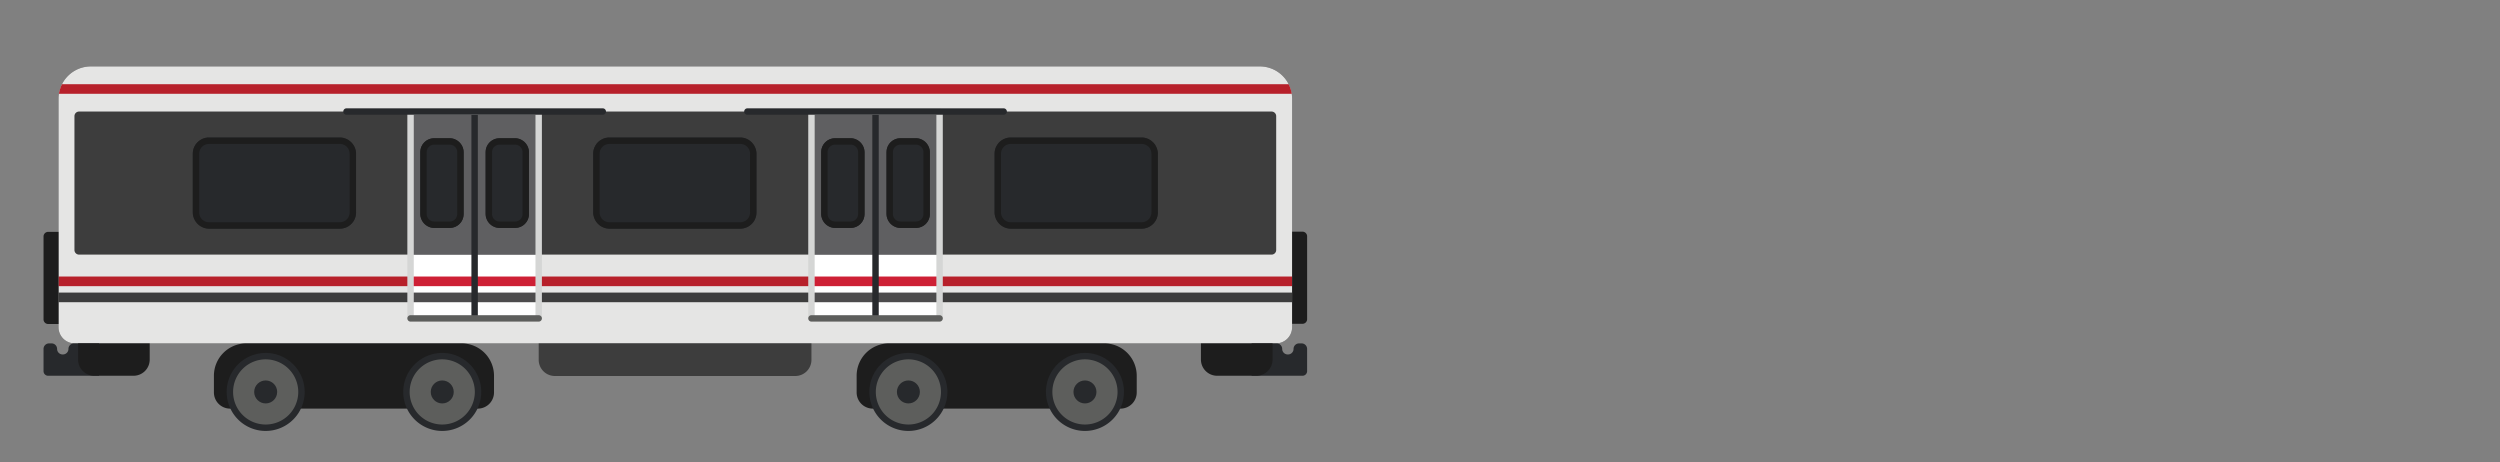 <svg xmlns="http://www.w3.org/2000/svg" xmlns:xlink="http://www.w3.org/1999/xlink" viewBox="0 0 778.745 144"><rect x="0" y="0" width="778.745" height="144" fill="#808080" stroke="none"/><defs><style>.a{fill:none;}.b{fill:#3d3d3d;}.c{fill:#e5e5e4;}.d{clip-path:url(#a);}.e{fill:#b7202a;}.f{fill:#27292c;}.g{fill:#1d1d1d;}.h{fill:#fff;}.i{fill:#5f5f61;}.j{fill:#ce2035;}.k{fill:#4d4c4d;}.l{fill:#d5d6d5;}.m{fill:#5d5e5c;}</style><clipPath id="a"><path class="a" d="M402.5,30.767a10.08,10.08,0,0,0-10.081-10.08H28.307a10.08,10.08,0,0,0-10.08,10.08v3.98H402.5Z"/></clipPath></defs><title>trains</title><path class="b" d="M397.455,106.965H23.267a5.04,5.04,0,0,1-5.04-5.04V30.767a10.08,10.08,0,0,1,10.08-10.08H392.415a10.08,10.08,0,0,1,10.08,10.08v71.158A5.041,5.041,0,0,1,397.455,106.965Z"/><path class="c" d="M392.414,20.687H28.307a10.08,10.08,0,0,0-10.08,10.08v71.158a5.04,5.04,0,0,0,5.04,5.04H397.455a5.041,5.041,0,0,0,5.04-5.04V30.767A10.08,10.08,0,0,0,392.414,20.687Zm3.677,58.626H24.63a1.44,1.44,0,0,1-1.44-1.44V36.187a1.44,1.44,0,0,1,1.44-1.44H396.091a1.44,1.44,0,0,1,1.44,1.44V77.873A1.44,1.44,0,0,1,396.091,79.313Z"/><g class="d"><rect class="e" x="18.227" y="26.218" width="384.268" height="3"/></g><rect class="e" x="18.227" y="86.138" width="384.268" height="3"/><rect class="b" x="18.227" y="91.138" width="384.268" height="3"/><rect class="f" x="60.054" y="42.834" width="50.856" height="28.391" rx="5.04"/><path class="g" d="M105.87,44.835a3.043,3.043,0,0,1,3.04,3.039V66.186a3.044,3.044,0,0,1-3.04,3.04H65.094a3.044,3.044,0,0,1-3.04-3.04V47.874a3.043,3.043,0,0,1,3.04-3.039H105.87m0-2H65.094a5.04,5.04,0,0,0-5.04,5.039V66.186a5.041,5.041,0,0,0,5.04,5.04H105.87a5.04,5.04,0,0,0,5.04-5.04V47.874a5.039,5.039,0,0,0-5.04-5.039Z"/><rect class="f" x="184.782" y="42.834" width="50.856" height="28.391" rx="5.04" transform="translate(420.419 114.06) rotate(180)"/><path class="g" d="M230.6,44.835a3.042,3.042,0,0,1,3.04,3.039V66.186a3.043,3.043,0,0,1-3.04,3.04H189.822a3.043,3.043,0,0,1-3.04-3.04V47.874a3.042,3.042,0,0,1,3.04-3.039H230.6m0-2H189.822a5.039,5.039,0,0,0-5.04,5.039V66.186a5.04,5.04,0,0,0,5.04,5.04H230.6a5.04,5.04,0,0,0,5.04-5.04V47.874a5.039,5.039,0,0,0-5.04-5.039Z"/><rect class="h" x="127.889" y="79.313" width="39.913" height="19.87"/><rect class="i" x="127.889" y="34.747" width="39.913" height="44.565"/><rect class="j" x="127.889" y="86.138" width="39.913" height="3"/><rect class="k" x="127.889" y="91.138" width="39.913" height="3"/><rect class="f" x="146.846" y="34.748" width="2" height="64.435"/><path class="l" d="M168.8,99.182h-2V35.748H128.889V99.182h-2V34.748a1,1,0,0,1,1-1H167.8a1,1,0,0,1,1,1Z"/><path class="m" d="M167.8,100.182H127.889a1,1,0,0,1,0-2H167.8a1,1,0,0,1,0,2Z"/><path class="f" d="M187.759,35.748H107.933a1,1,0,0,1,0-2h79.826a1,1,0,0,1,0,2Z"/><rect class="f" x="130.922" y="43.063" width="13.5" height="27.935" rx="4.32"/><path class="g" d="M140.1,45.063a2.323,2.323,0,0,1,2.32,2.32V66.678A2.323,2.323,0,0,1,140.1,69h-4.86a2.323,2.323,0,0,1-2.32-2.32V47.383a2.323,2.323,0,0,1,2.32-2.32h4.86m0-2h-4.86a4.32,4.32,0,0,0-4.32,4.32V66.678a4.32,4.32,0,0,0,4.32,4.32h4.86a4.32,4.32,0,0,0,4.32-4.32V47.383a4.32,4.32,0,0,0-4.32-4.32Z"/><rect class="f" x="151.27" y="43.063" width="13.5" height="27.935" rx="4.32"/><path class="g" d="M160.45,45.063a2.323,2.323,0,0,1,2.32,2.32V66.678A2.323,2.323,0,0,1,160.45,69h-4.86a2.322,2.322,0,0,1-2.32-2.32V47.383a2.322,2.322,0,0,1,2.32-2.32h4.86m0-2h-4.86a4.32,4.32,0,0,0-4.32,4.32V66.678A4.32,4.32,0,0,0,155.59,71h4.86a4.32,4.32,0,0,0,4.32-4.32V47.383a4.32,4.32,0,0,0-4.32-4.32Z"/><rect class="h" x="252.768" y="79.313" width="39.913" height="19.87"/><rect class="i" x="252.768" y="34.747" width="39.913" height="44.565"/><rect class="j" x="252.768" y="86.138" width="39.913" height="3"/><rect class="k" x="252.768" y="91.138" width="39.913" height="3"/><rect class="f" x="271.725" y="34.748" width="2" height="64.435"/><path class="l" d="M293.681,99.182h-2V35.748H253.768V99.182h-2V34.748a1,1,0,0,1,1-1h39.913a1,1,0,0,1,1,1Z"/><path class="m" d="M292.681,100.182H252.768a1,1,0,0,1,0-2h39.913a1,1,0,0,1,0,2Z"/><path class="f" d="M312.637,35.748H232.812a1,1,0,0,1,0-2h79.825a1,1,0,0,1,0,2Z"/><rect class="f" x="255.8" y="43.063" width="13.5" height="27.935" rx="4.32"/><path class="g" d="M264.98,45.063a2.322,2.322,0,0,1,2.32,2.32V66.678A2.322,2.322,0,0,1,264.98,69h-4.86a2.323,2.323,0,0,1-2.32-2.32V47.383a2.323,2.323,0,0,1,2.32-2.32h4.86m0-2h-4.86a4.32,4.32,0,0,0-4.32,4.32V66.678A4.321,4.321,0,0,0,260.12,71h4.86a4.32,4.32,0,0,0,4.32-4.32V47.383a4.32,4.32,0,0,0-4.32-4.32Z"/><rect class="f" x="276.148" y="43.063" width="13.5" height="27.935" rx="4.32"/><path class="g" d="M285.328,45.063a2.322,2.322,0,0,1,2.32,2.32V66.678a2.322,2.322,0,0,1-2.32,2.32h-4.86a2.323,2.323,0,0,1-2.32-2.32V47.383a2.323,2.323,0,0,1,2.32-2.32h4.86m0-2h-4.86a4.32,4.32,0,0,0-4.32,4.32V66.678a4.32,4.32,0,0,0,4.32,4.32h4.86a4.32,4.32,0,0,0,4.32-4.32V47.383a4.32,4.32,0,0,0-4.32-4.32Z"/><rect class="f" x="309.811" y="42.834" width="50.856" height="28.391" rx="5.04"/><path class="g" d="M355.627,44.835a3.043,3.043,0,0,1,3.04,3.039V66.186a3.044,3.044,0,0,1-3.04,3.04H314.851a3.044,3.044,0,0,1-3.04-3.04V47.874a3.043,3.043,0,0,1,3.04-3.039h40.776m0-2H314.851a5.04,5.04,0,0,0-5.04,5.039V66.186a5.041,5.041,0,0,0,5.04,5.04h40.776a5.04,5.04,0,0,0,5.04-5.04V47.874a5.039,5.039,0,0,0-5.04-5.039Z"/><path class="g" d="M15,72.226h3.226v28.7H15a1.44,1.44,0,0,1-1.44-1.44V73.666A1.44,1.44,0,0,1,15,72.226Z"/><path class="f" d="M30.845,117.05V106.965h-7.8a1.723,1.723,0,0,0-1.723,1.723h0a1.723,1.723,0,0,1-1.722,1.723h-.092a1.723,1.723,0,0,1-1.723-1.723h0a1.722,1.722,0,0,0-1.723-1.723h-.779a1.723,1.723,0,0,0-1.723,1.723v6.922A1.44,1.44,0,0,0,15,117.05Z"/><path class="g" d="M29.363,117.048H41.594a5.041,5.041,0,0,0,5.04-5.04v-5.043H24.323v5.043A5.041,5.041,0,0,0,29.363,117.048Z"/><path class="f" d="M389.877,117.049V106.964h7.8a1.722,1.722,0,0,1,1.723,1.723h0a1.723,1.723,0,0,0,1.723,1.723h.091a1.723,1.723,0,0,0,1.723-1.723h0a1.723,1.723,0,0,1,1.723-1.723h.779a1.722,1.722,0,0,1,1.723,1.723v6.922a1.44,1.44,0,0,1-1.44,1.44Z"/><path class="g" d="M391.358,117.047h-12.23a5.04,5.04,0,0,1-5.04-5.04v-5.043H396.4v5.043A5.041,5.041,0,0,1,391.358,117.047Z"/><path class="g" d="M143.8,106.965H76.714a10.08,10.08,0,0,0-10.08,10.08v5.2a5.039,5.039,0,0,0,5.04,5.04h77.169a5.04,5.04,0,0,0,5.04-5.04v-5.2A10.08,10.08,0,0,0,143.8,106.965Z"/><circle class="m" cx="82.758" cy="122.09" r="11.149"/><path class="f" d="M82.758,134.239a12.149,12.149,0,1,1,12.149-12.148A12.163,12.163,0,0,1,82.758,134.239Zm0-22.3a10.149,10.149,0,1,0,10.149,10.15A10.161,10.161,0,0,0,82.758,111.941Z"/><circle class="f" cx="82.758" cy="122.09" r="3.58"/><circle class="m" cx="137.758" cy="122.09" r="11.149"/><path class="f" d="M137.758,134.239a12.149,12.149,0,1,1,12.149-12.148A12.163,12.163,0,0,1,137.758,134.239Zm0-22.3a10.149,10.149,0,1,0,10.149,10.15A10.161,10.161,0,0,0,137.758,111.941Z"/><circle class="f" cx="137.758" cy="122.09" r="3.58"/><path class="g" d="M344.008,106.964H276.919a10.08,10.08,0,0,0-10.08,10.08v5.2a5.04,5.04,0,0,0,5.04,5.04h77.169a5.04,5.04,0,0,0,5.04-5.04v-5.2A10.08,10.08,0,0,0,344.008,106.964Z"/><circle class="m" cx="282.963" cy="122.089" r="11.149"/><path class="f" d="M282.963,134.238a12.149,12.149,0,1,1,12.149-12.149A12.163,12.163,0,0,1,282.963,134.238Zm0-22.3a10.149,10.149,0,1,0,10.149,10.149A10.161,10.161,0,0,0,282.963,111.94Z"/><circle class="f" cx="282.963" cy="122.089" r="3.58"/><circle class="m" cx="337.963" cy="122.089" r="11.149"/><path class="f" d="M337.963,134.238a12.149,12.149,0,1,1,12.149-12.149A12.163,12.163,0,0,1,337.963,134.238Zm0-22.3a10.149,10.149,0,1,0,10.149,10.149A10.161,10.161,0,0,0,337.963,111.94Z"/><circle class="f" cx="337.963" cy="122.089" r="3.58"/><path class="b" d="M167.8,106.965h84.966a0,0,0,0,1,0,0v5.118a5.04,5.04,0,0,1-5.04,5.04H172.842a5.04,5.04,0,0,1-5.04-5.04v-5.118A0,0,0,0,1,167.8,106.965Z"/><path class="g" d="M405.72,100.864H402.5v-28.7h3.225a1.44,1.44,0,0,1,1.44,1.44V99.424A1.44,1.44,0,0,1,405.72,100.864Z"/></svg>